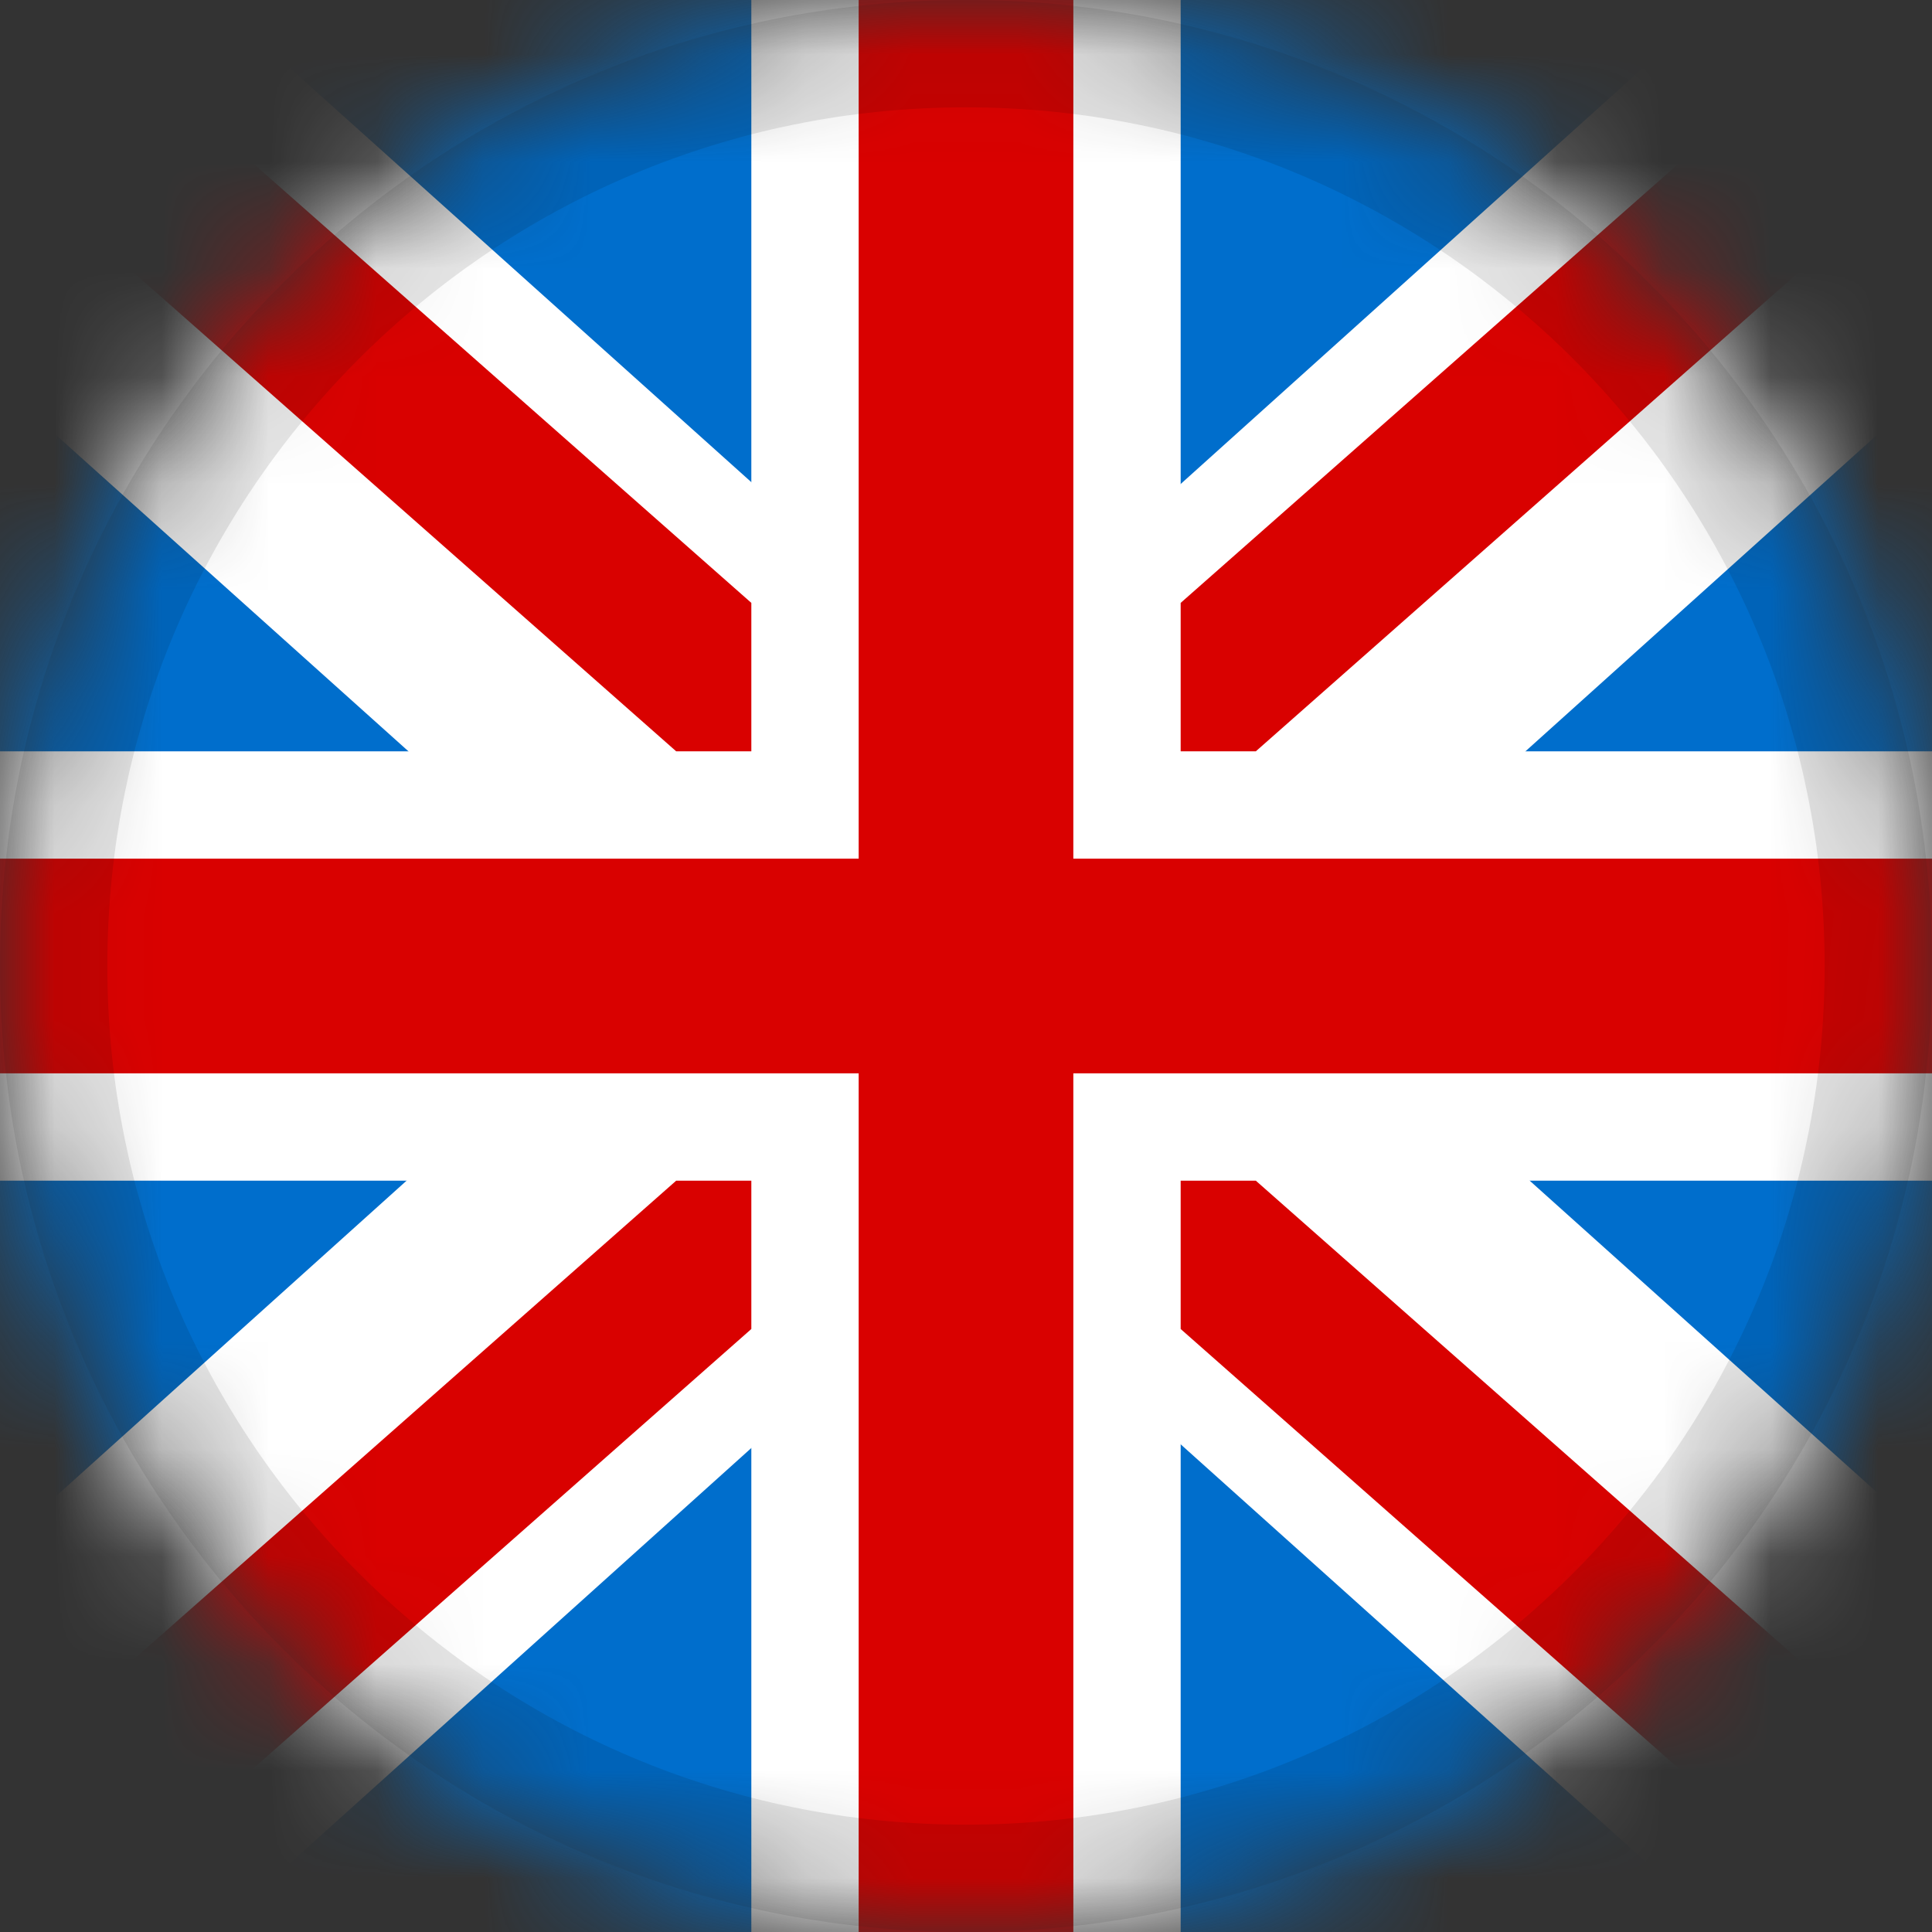 <svg width="18" height="18" viewBox="0 0 18 18" fill="none" xmlns="http://www.w3.org/2000/svg">
<rect x="0" y="0" width="18" height="18" fill="#333333" stroke="none"/>
<mask id="mask0" mask-type="alpha" maskUnits="userSpaceOnUse" x="0" y="0" width="18" height="18">
<path d="M9 0C13.971 0 18 4.029 18 9C18 13.971 13.971 18 9 18C4.029 18 0 13.971 0 9C0 4.029 4.029 0 9 0Z" fill="white"/>
</mask>
<g mask="url(#mask0)">
<path fill-rule="evenodd" clip-rule="evenodd" d="M1 0H17C18.105 0 19 0.895 19 2V18H-1V2C-1 0.895 -0.105 0 1 0Z" fill="#006ECC"/>
<path d="M11 0H7V18H11V0Z" fill="white"/>
<path d="M19 7H-1V11H19V7Z" fill="white"/>
<path d="M-1 0L18.5 17.5" stroke="white" stroke-width="4" stroke-linecap="square"/>
<path d="M-1 18L19 0" stroke="white" stroke-width="4"/>
<path d="M7 12.382L-0.004 18.562L-0.996 17.438L6.3 11H7V12.382ZM11 12.382V11H11.7L18.996 17.438L18.004 18.562L11 12.382ZM11 5.617L18.004 -0.562L18.996 0.562L11.7 7H11V5.617ZM7 5.617V7H6.3L-0.996 0.562L-0.004 -0.562L7 5.617Z" fill="#D90100"/>
<path fill-rule="evenodd" clip-rule="evenodd" d="M-1 8H19V10H-1V8Z" fill="#D90100"/>
<path d="M10 0H8V18H10V0Z" fill="#D90100"/>
<path fill-rule="evenodd" clip-rule="evenodd" d="M9 0.5C4.306 0.5 0.5 4.306 0.5 9C0.5 13.694 4.306 17.5 9 17.5C13.694 17.5 17.5 13.694 17.5 9C17.5 4.306 13.694 0.5 9 0.5Z" stroke="black" stroke-opacity="0.1"/>
</g>
</svg>
